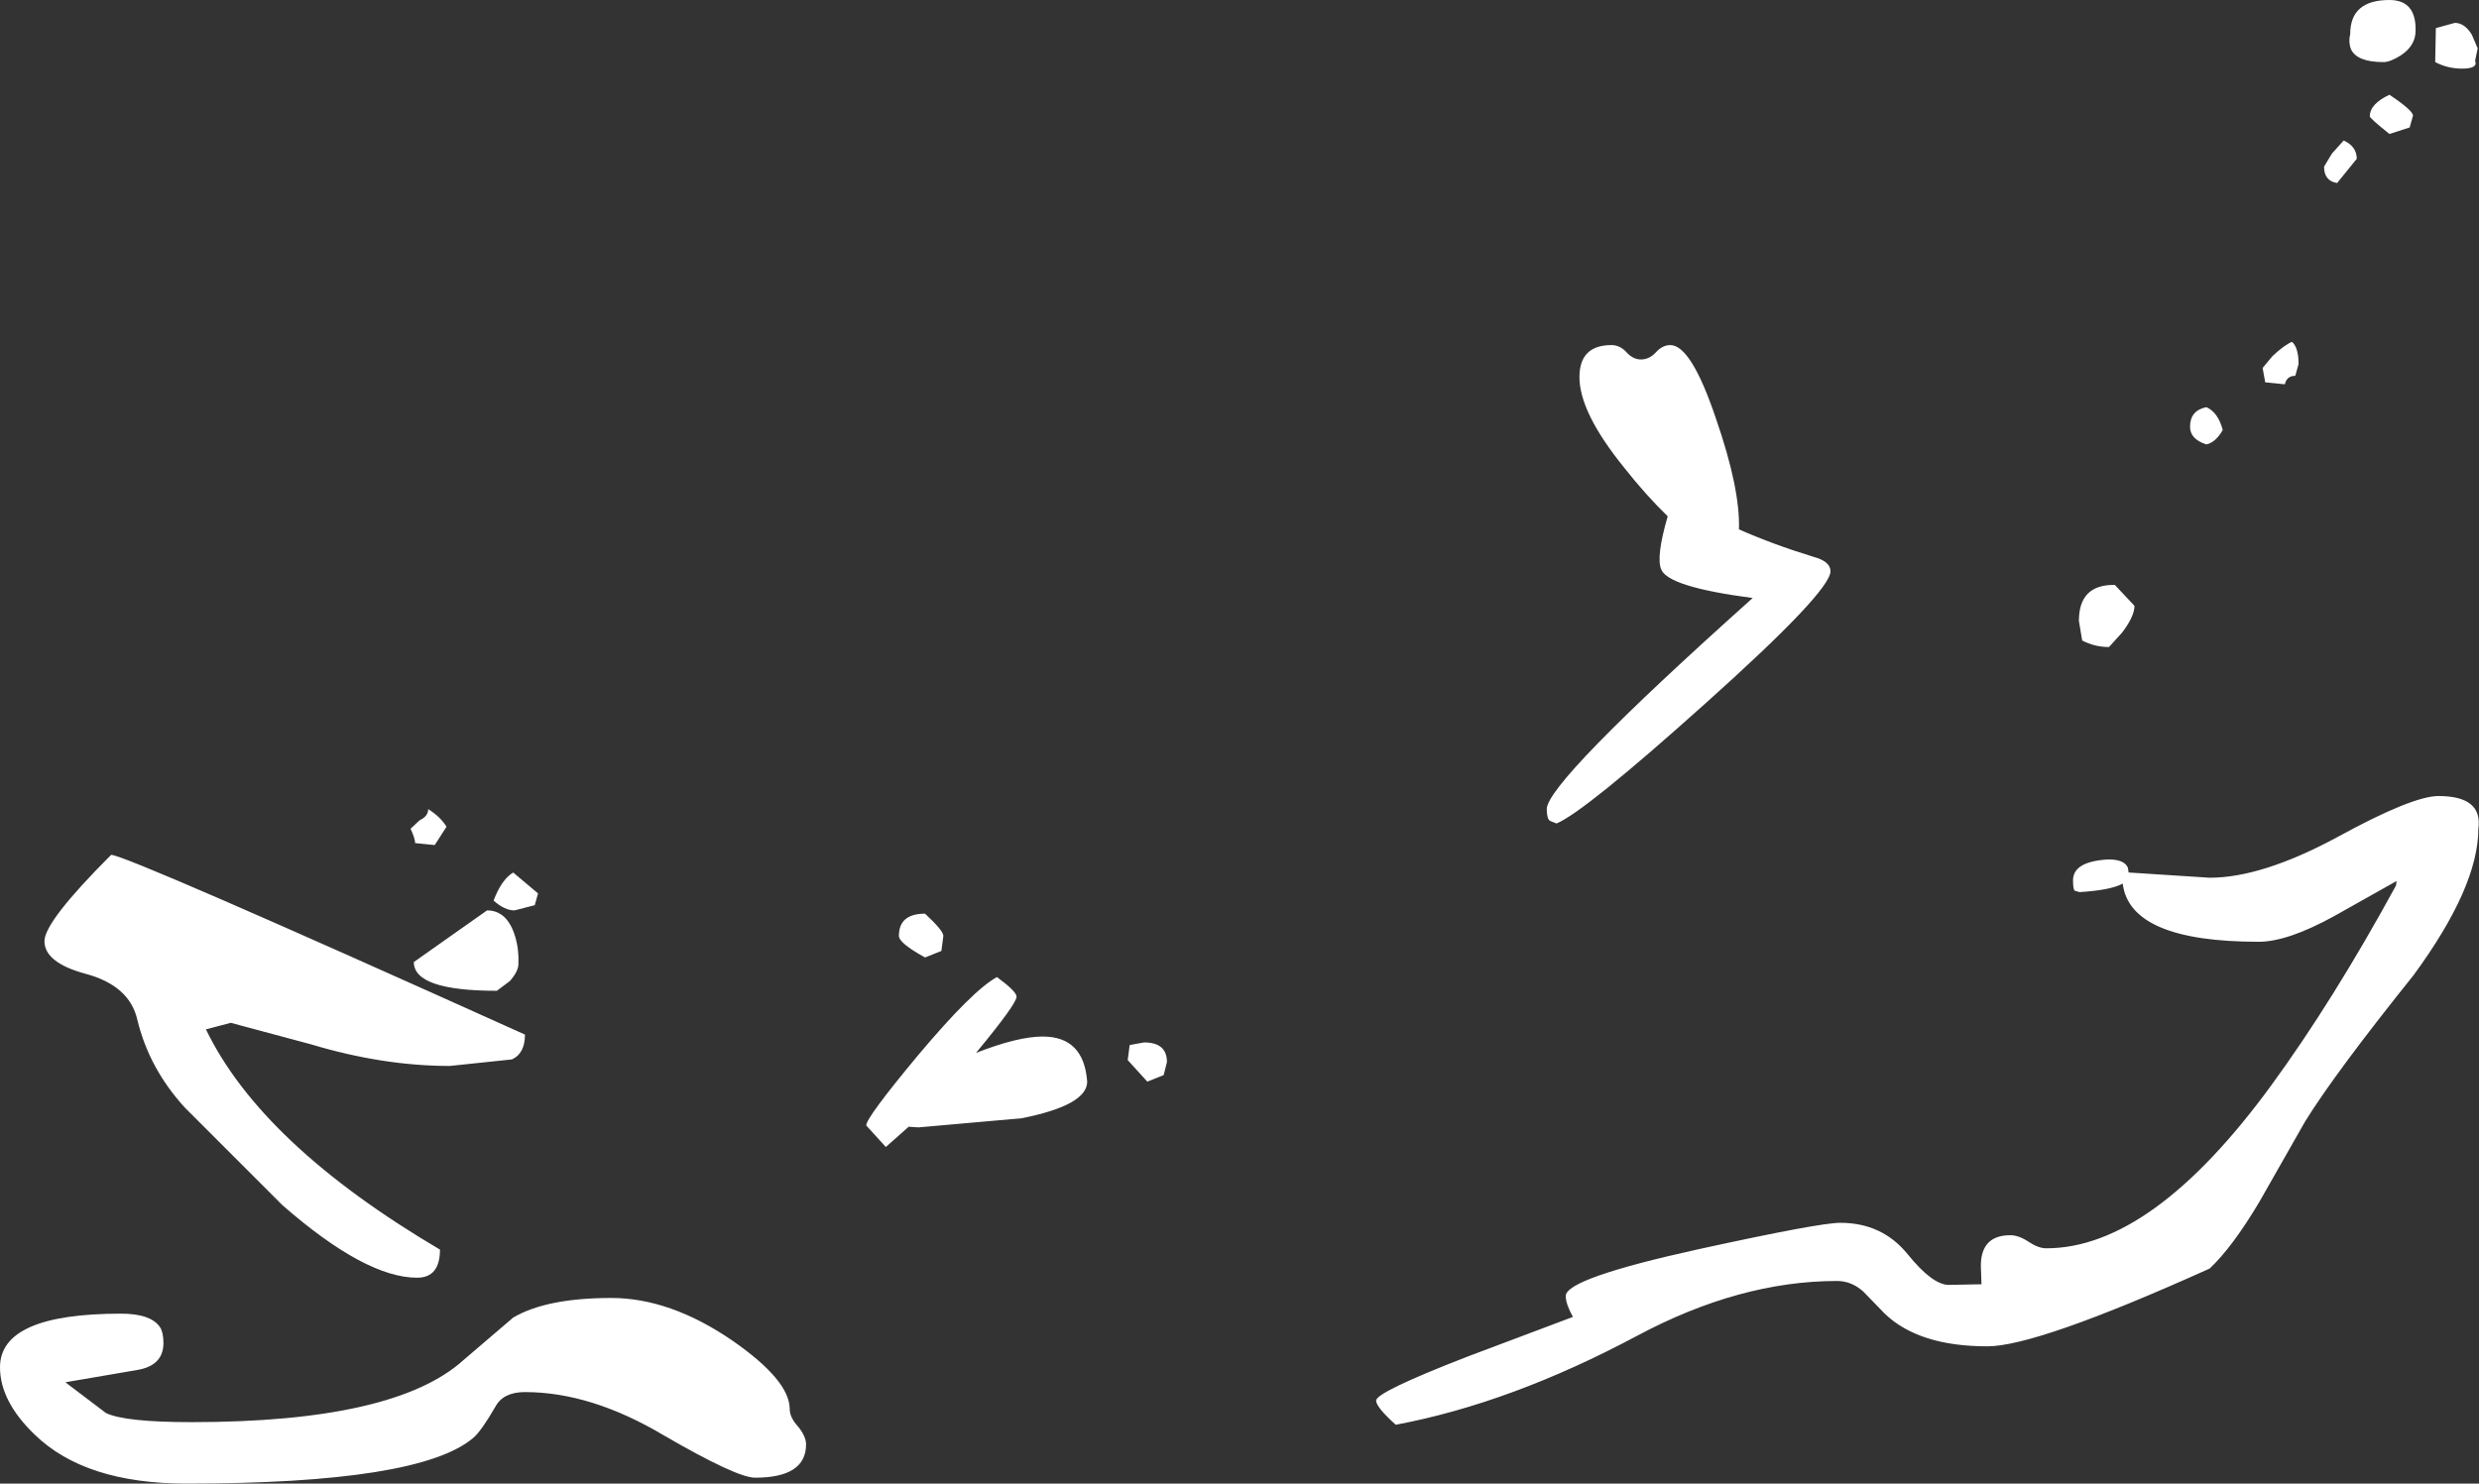 <?xml version="1.0" encoding="UTF-8" standalone="no"?>
<svg xmlns:ffdec="https://www.free-decompiler.com/flash" xmlns:xlink="http://www.w3.org/1999/xlink" ffdec:objectType="shape" height="113.5px" width="189.6px" xmlns="http://www.w3.org/2000/svg">
  <rect width="100%" height="100%" fill="#333333" stroke="none"/>
  <g transform="matrix(1.0, 0.0, 0.0, 1.0, 96.75, 70.25)">
    <path d="M34.5 -38.2 Q36.35 -32.85 36.25 -29.75 38.85 -28.6 41.95 -27.65 43.25 -27.3 43.25 -26.55 43.25 -25.0 33.7 -16.45 24.45 -8.15 22.3 -7.25 L21.8 -7.45 Q21.55 -7.6 21.55 -8.35 21.55 -10.4 37.3 -24.5 30.8 -25.35 30.3 -26.7 29.9 -27.65 30.8 -30.75 29.1 -32.4 27.45 -34.5 24.05 -38.7 24.05 -41.4 24.05 -43.85 26.5 -43.85 27.15 -43.85 27.65 -43.3 28.15 -42.75 28.75 -42.75 29.4 -42.75 29.9 -43.3 30.4 -43.85 31.0 -43.85 32.6 -43.85 34.5 -38.2 M79.05 -42.4 L78.8 -41.5 Q78.15 -41.5 78.0 -40.85 L76.5 -41.0 76.3 -42.1 77.05 -43.0 Q77.95 -43.85 78.55 -44.1 79.05 -43.65 79.05 -42.4 M73.25 -37.35 Q72.7 -36.4 72.0 -36.25 70.75 -36.65 70.75 -37.6 70.75 -38.85 72.0 -39.1 72.9 -38.7 73.25 -37.35 M62.5 -21.25 L62.25 -22.75 Q62.25 -25.55 65.0 -25.5 L66.5 -23.9 Q66.5 -23.1 65.55 -21.85 L64.55 -20.75 Q63.45 -20.75 62.5 -21.25 M64.5 -4.5 Q65.75 -4.5 66.0 -3.85 L66.05 -3.5 72.25 -3.1 Q76.25 -3.1 82.0 -6.2 87.75 -9.35 89.75 -9.35 93.15 -9.35 92.8 -6.85 92.8 -2.4 87.85 4.35 81.8 11.9 79.55 15.55 L76.05 21.7 Q74.0 25.15 72.25 26.8 59.05 32.75 55.25 32.75 50.0 32.75 47.4 30.25 L45.75 28.55 Q44.85 27.75 43.75 27.75 36.3 27.75 28.45 31.95 18.8 37.1 10.0 38.75 8.5 37.4 8.5 36.9 8.5 36.25 15.45 33.55 L23.55 30.5 Q23.0 29.5 23.0 28.9 23.0 27.55 33.25 25.3 42.4 23.3 44.0 23.3 47.2 23.3 49.15 25.7 51.05 28.05 52.3 28.05 L54.8 28.0 54.75 26.6 Q54.75 24.25 57.0 24.25 57.65 24.25 58.4 24.75 59.15 25.25 59.75 25.25 67.85 25.25 76.95 12.8 81.7 6.3 86.5 -2.5 L86.55 -2.85 81.75 -0.15 Q78.2 1.8 76.0 1.8 66.15 1.8 65.6 -2.65 64.7 -2.15 62.3 -2.0 L61.95 -2.1 Q61.8 -2.15 61.8 -2.9 61.8 -4.35 64.5 -4.5 M92.75 -66.55 L92.55 -65.6 Q92.8 -65.0 91.55 -65.0 90.45 -65.0 89.5 -65.5 L89.55 -68.1 91.0 -68.5 Q91.75 -68.5 92.3 -67.6 L92.75 -66.55 M88.0 -67.9 Q88.0 -66.75 86.85 -66.0 86.05 -65.5 85.55 -65.5 83.5 -65.5 83.05 -66.5 82.85 -67.05 83.0 -67.65 83.0 -70.25 86.0 -70.25 88.05 -70.25 88.0 -67.9 M87.55 -60.5 L86.0 -60.0 Q84.5 -61.2 84.5 -61.35 84.5 -62.3 86.0 -63.0 87.8 -61.8 87.8 -61.4 L87.55 -60.5 M83.5 -58.1 L82.0 -56.25 Q81.0 -56.4 81.0 -57.5 L81.6 -58.5 82.5 -59.5 Q83.5 -59.05 83.5 -58.1 M-65.0 -5.75 Q-65.0 -6.1 -65.35 -6.85 L-64.65 -7.5 Q-64.0 -7.8 -64.0 -8.35 -63.05 -7.75 -62.6 -7.0 L-63.5 -5.6 -65.0 -5.75 M-57.5 -3.5 L-55.6 -1.9 -55.85 -1.0 -57.4 -0.6 Q-58.15 -0.6 -59.0 -1.35 -58.4 -2.95 -57.5 -3.5 M-7.75 12.0 L-9.0 12.5 -10.5 10.85 -10.35 9.7 -9.25 9.5 Q-7.5 9.5 -7.5 11.0 L-7.75 12.0 M-18.6 15.3 L-26.5 16.0 -27.25 15.95 -29.0 17.5 -30.5 15.85 Q-30.5 15.25 -26.55 10.5 -22.35 5.5 -20.5 4.5 -19.0 5.6 -19.0 6.0 -19.0 6.55 -22.1 10.3 -18.9 9.05 -17.0 9.05 -13.85 9.05 -13.6 12.5 -13.6 14.3 -18.6 15.3 M-24.75 2.5 L-26.0 3.0 Q-28.0 1.9 -28.0 1.35 -28.0 -0.35 -26.0 -0.35 -24.6 0.95 -24.6 1.35 L-24.75 2.5 M-39.0 42.8 Q-40.4 42.8 -46.0 39.55 -51.55 36.25 -56.6 36.25 -58.25 36.25 -58.85 37.35 -59.95 39.25 -60.55 39.75 -64.65 43.25 -82.5 43.25 -90.25 43.25 -94.1 39.5 -96.75 36.95 -96.75 34.35 -96.75 30.25 -87.5 30.25 -85.2 30.25 -84.5 31.3 -84.25 31.7 -84.25 32.5 -84.25 34.2 -86.2 34.55 L-91.75 35.5 -88.65 37.85 Q-87.2 38.55 -82.1 38.55 -66.55 38.55 -61.3 33.8 L-57.5 30.55 Q-54.95 29.05 -50.0 29.05 -45.5 29.05 -40.75 32.3 -36.35 35.35 -36.35 37.55 -36.35 38.2 -35.7 38.9 -35.1 39.65 -35.1 40.25 -35.1 42.8 -39.0 42.8 M-57.1 3.5 Q-57.1 4.05 -57.75 4.8 L-58.75 5.55 Q-65.1 5.55 -65.1 3.35 L-59.5 -0.6 Q-57.95 -0.6 -57.35 1.4 -57.05 2.4 -57.1 3.5 M-57.6 10.8 L-62.35 11.3 Q-67.45 11.3 -72.95 9.65 L-79.1 8.0 -81.0 8.5 Q-76.75 17.3 -63.1 25.35 -63.1 27.5 -64.85 27.5 -68.8 27.5 -75.15 21.95 L-82.6 14.5 Q-85.35 11.5 -86.25 7.75 -86.85 5.15 -90.2 4.25 -93.35 3.4 -93.35 1.75 -93.35 0.25 -88.25 -4.85 -87.1 -4.85 -56.6 8.9 -56.6 10.35 -57.6 10.8" fill="#ffffff" fill-rule="evenodd" stroke="none"/>
  </g>
</svg>
